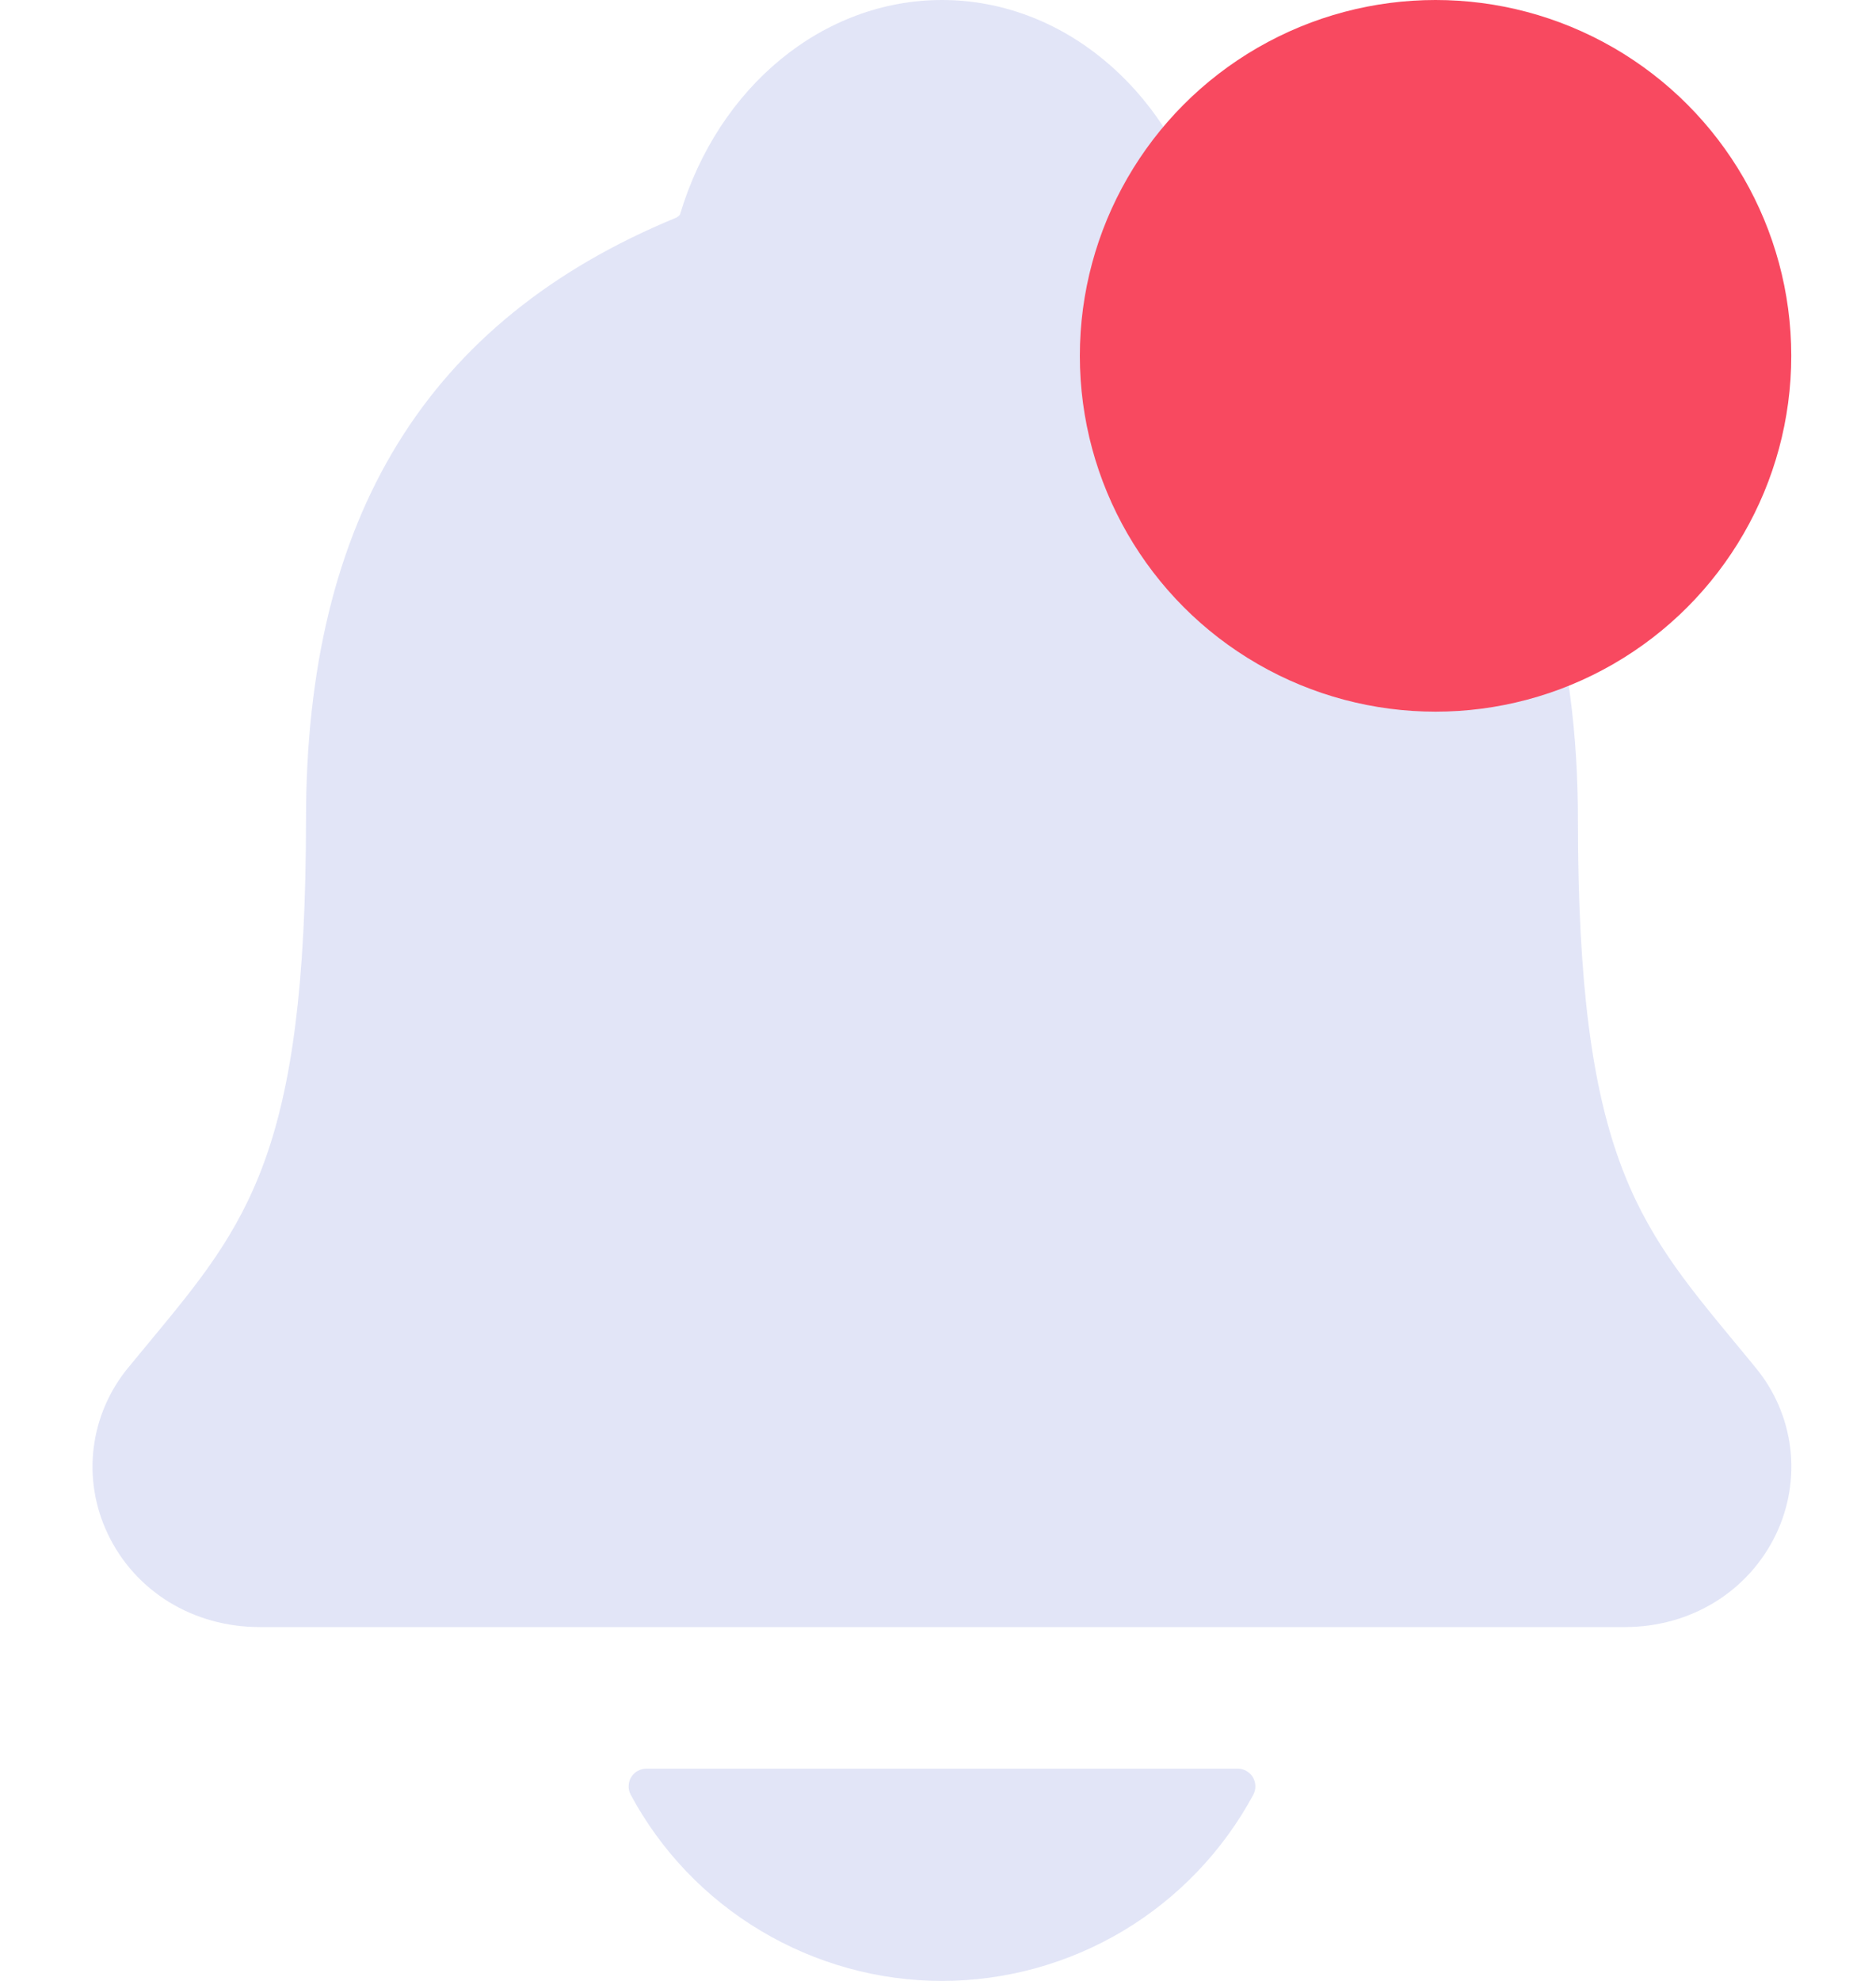 <svg width="18" height="19" viewBox="0 0 18 19" fill="none" xmlns="http://www.w3.org/2000/svg">
    <path
        d="M16.845 13.118C16.775 13.033 16.706 12.948 16.638 12.867C15.705 11.738 15.14 11.057 15.14 7.862C15.14 6.208 14.745 4.851 13.964 3.833C13.389 3.081 12.612 2.511 11.587 2.089C11.574 2.082 11.562 2.072 11.553 2.061C11.184 0.827 10.175 0 9.038 0C7.901 0 6.892 0.827 6.524 2.059C6.514 2.071 6.502 2.08 6.49 2.087C4.098 3.071 2.936 4.96 2.936 7.861C2.936 11.057 2.373 11.738 1.439 12.865C1.371 12.947 1.302 13.03 1.231 13.117C1.05 13.336 0.934 13.603 0.899 13.886C0.864 14.168 0.911 14.455 1.034 14.712C1.296 15.264 1.854 15.606 2.49 15.606H15.591C16.224 15.606 16.778 15.264 17.041 14.715C17.164 14.458 17.211 14.171 17.177 13.888C17.142 13.605 17.027 13.338 16.845 13.118Z"
        fill="#465BC9" fill-opacity="0.16"/>
    <path
        d="M9.038 19C9.651 19 10.252 18.833 10.778 18.519C11.304 18.204 11.735 17.753 12.026 17.213C12.039 17.187 12.046 17.159 12.045 17.129C12.044 17.1 12.036 17.071 12.021 17.046C12.006 17.021 11.985 17.001 11.959 16.986C11.934 16.972 11.905 16.964 11.876 16.964H6.202C6.172 16.964 6.144 16.972 6.118 16.986C6.093 17 6.071 17.021 6.056 17.046C6.041 17.071 6.032 17.1 6.032 17.129C6.031 17.158 6.037 17.187 6.051 17.213C6.341 17.753 6.772 18.204 7.298 18.518C7.824 18.833 8.425 19 9.038 19Z"
        fill="#465BC9" fill-opacity="0.16"/>
    <circle cx="13.774" cy="3.413" r="3.413" fill="#F84960"/>
</svg>
